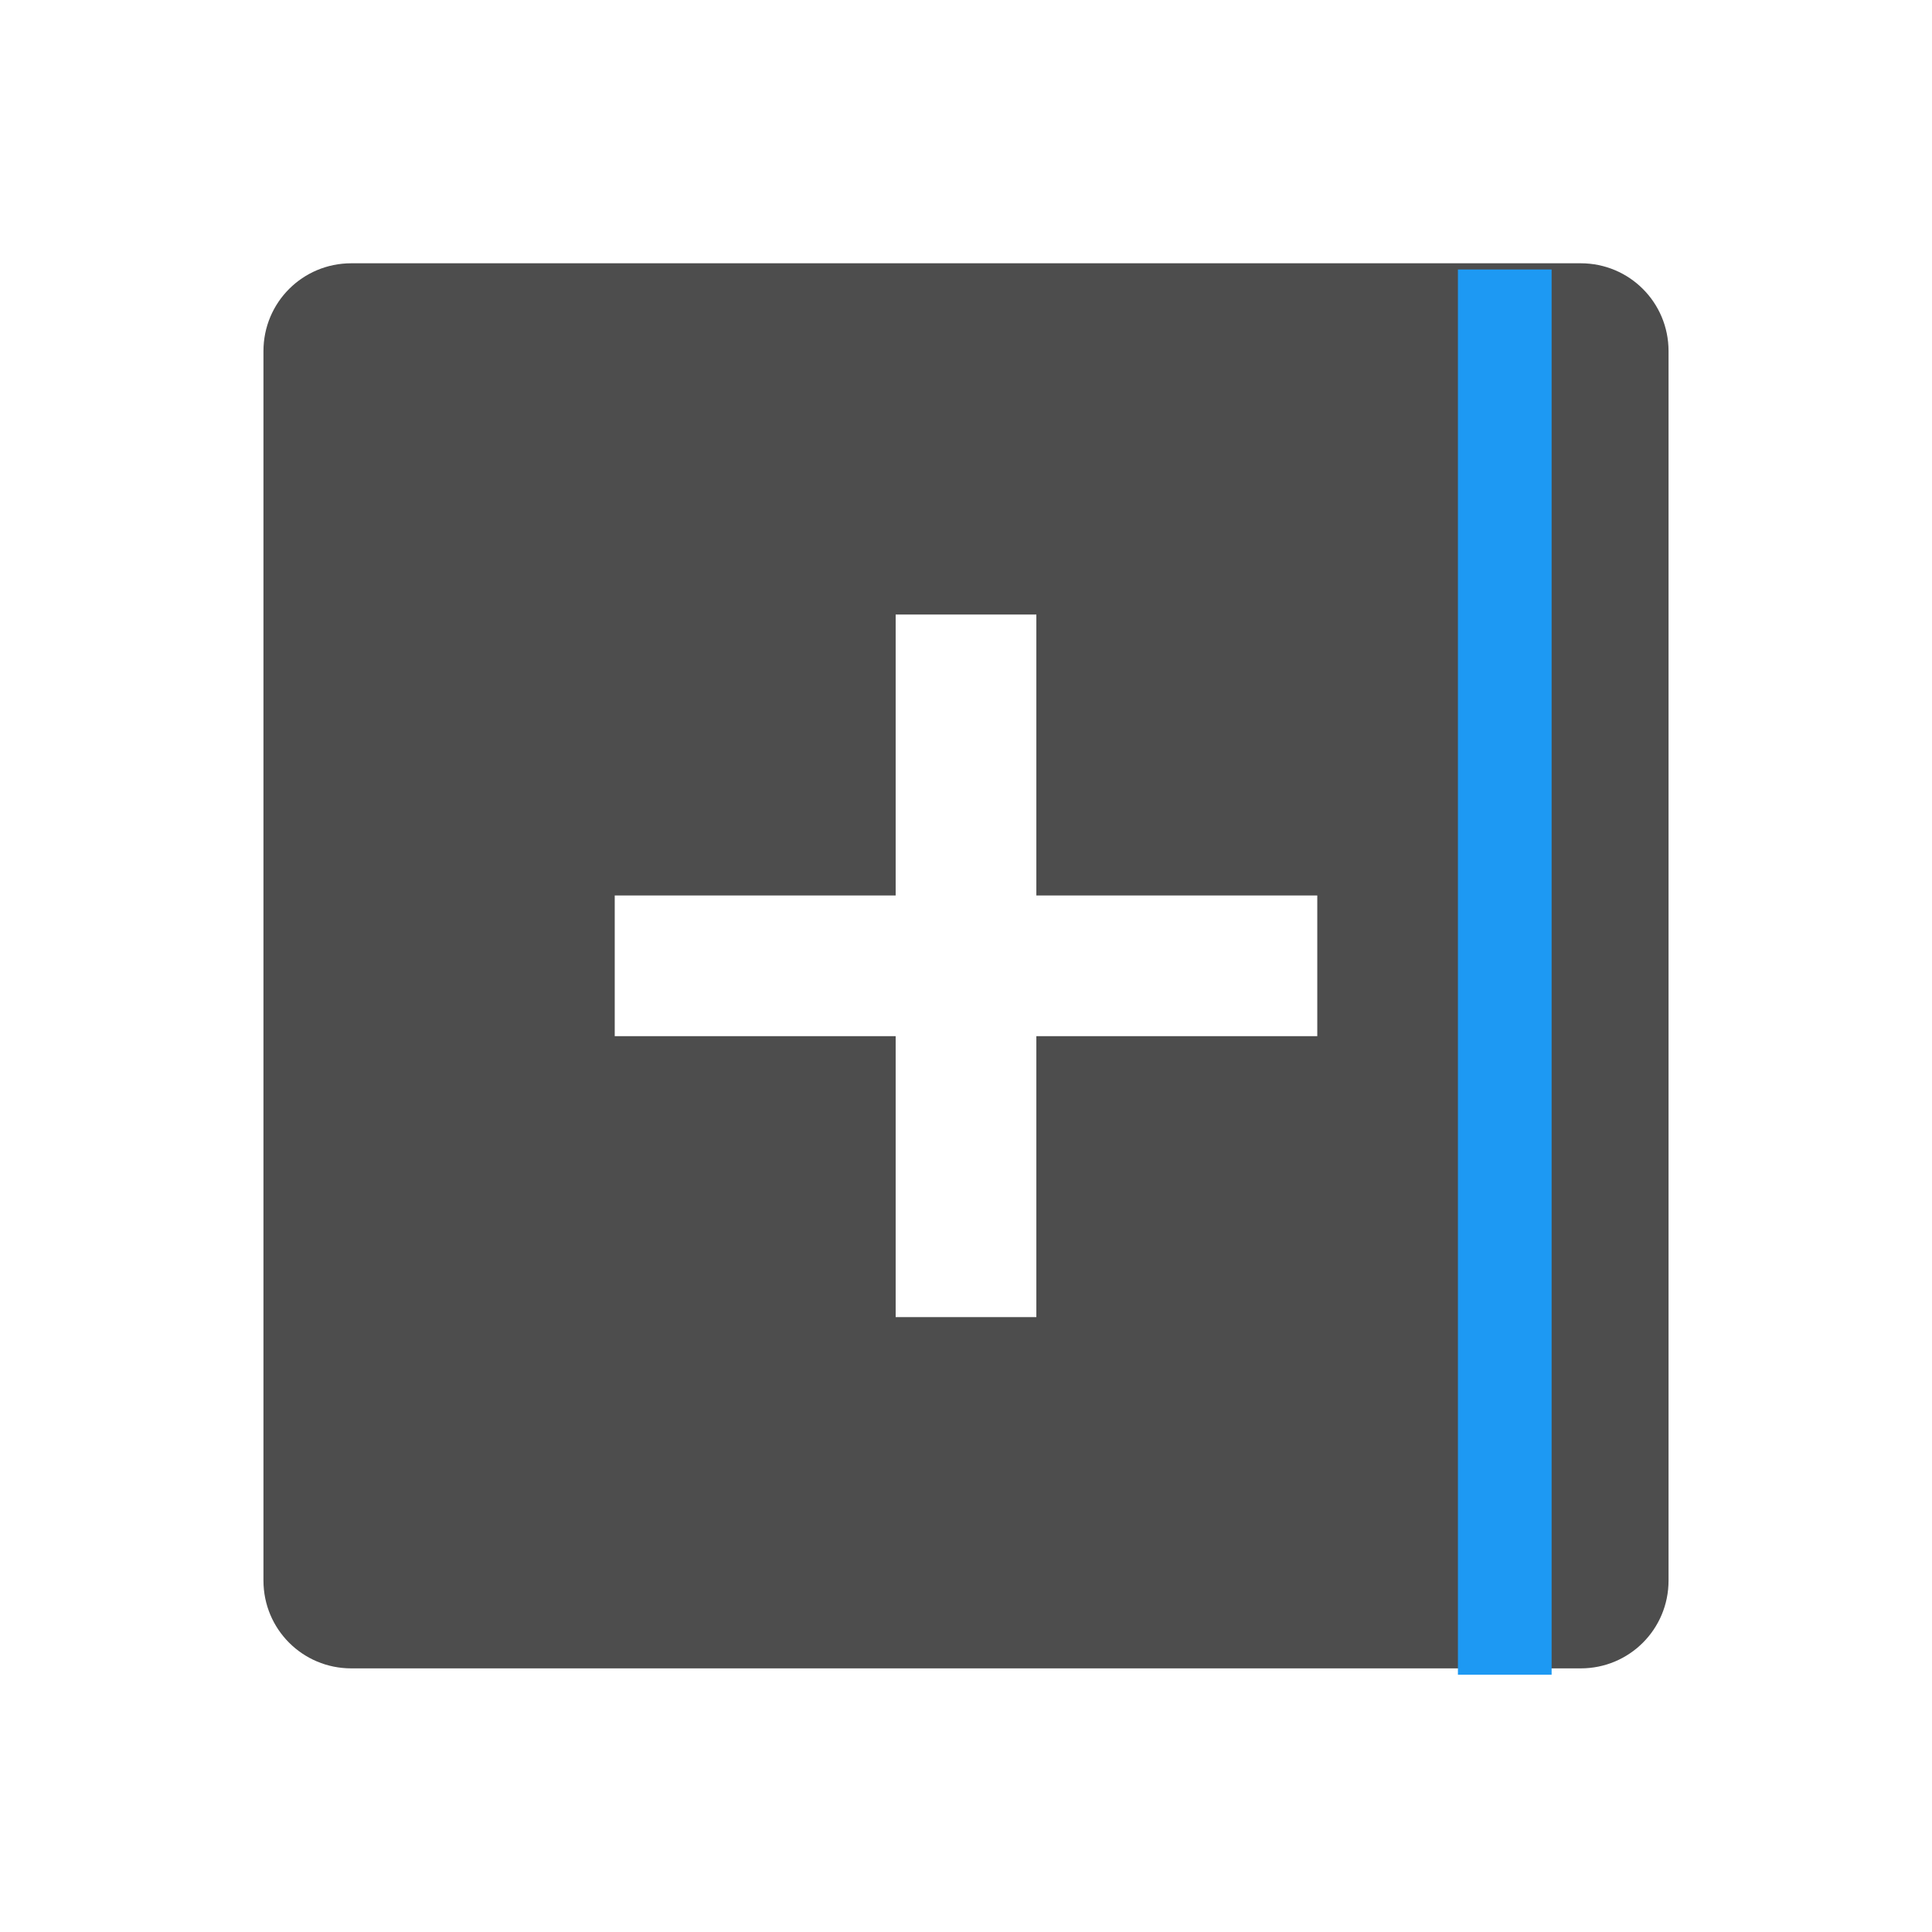 <svg xmlns="http://www.w3.org/2000/svg" viewBox="0 0 22 22"><path d="m4 3c-.554 0-1 .446-1 1v14c0 .554.446 1 1 1h14c.554 0 1-.446 1-1v-14c0-.554-.446-1-1-1h-14m6.199 4h1.602v3.199h3.199v1.602h-3.199v3.199h-1.602v-3.199h-3.199v-1.602h3.199v-3.199" transform="translate(0-.002)" fill="#4d4d4d" fill-rule="evenodd"/><rect width="1" height="13.7" x="462.71" y="527.73" fill="#1d99f3" rx="0" transform="matrix(1.067 0 0 1.168-477.11-613.32)"/></svg>